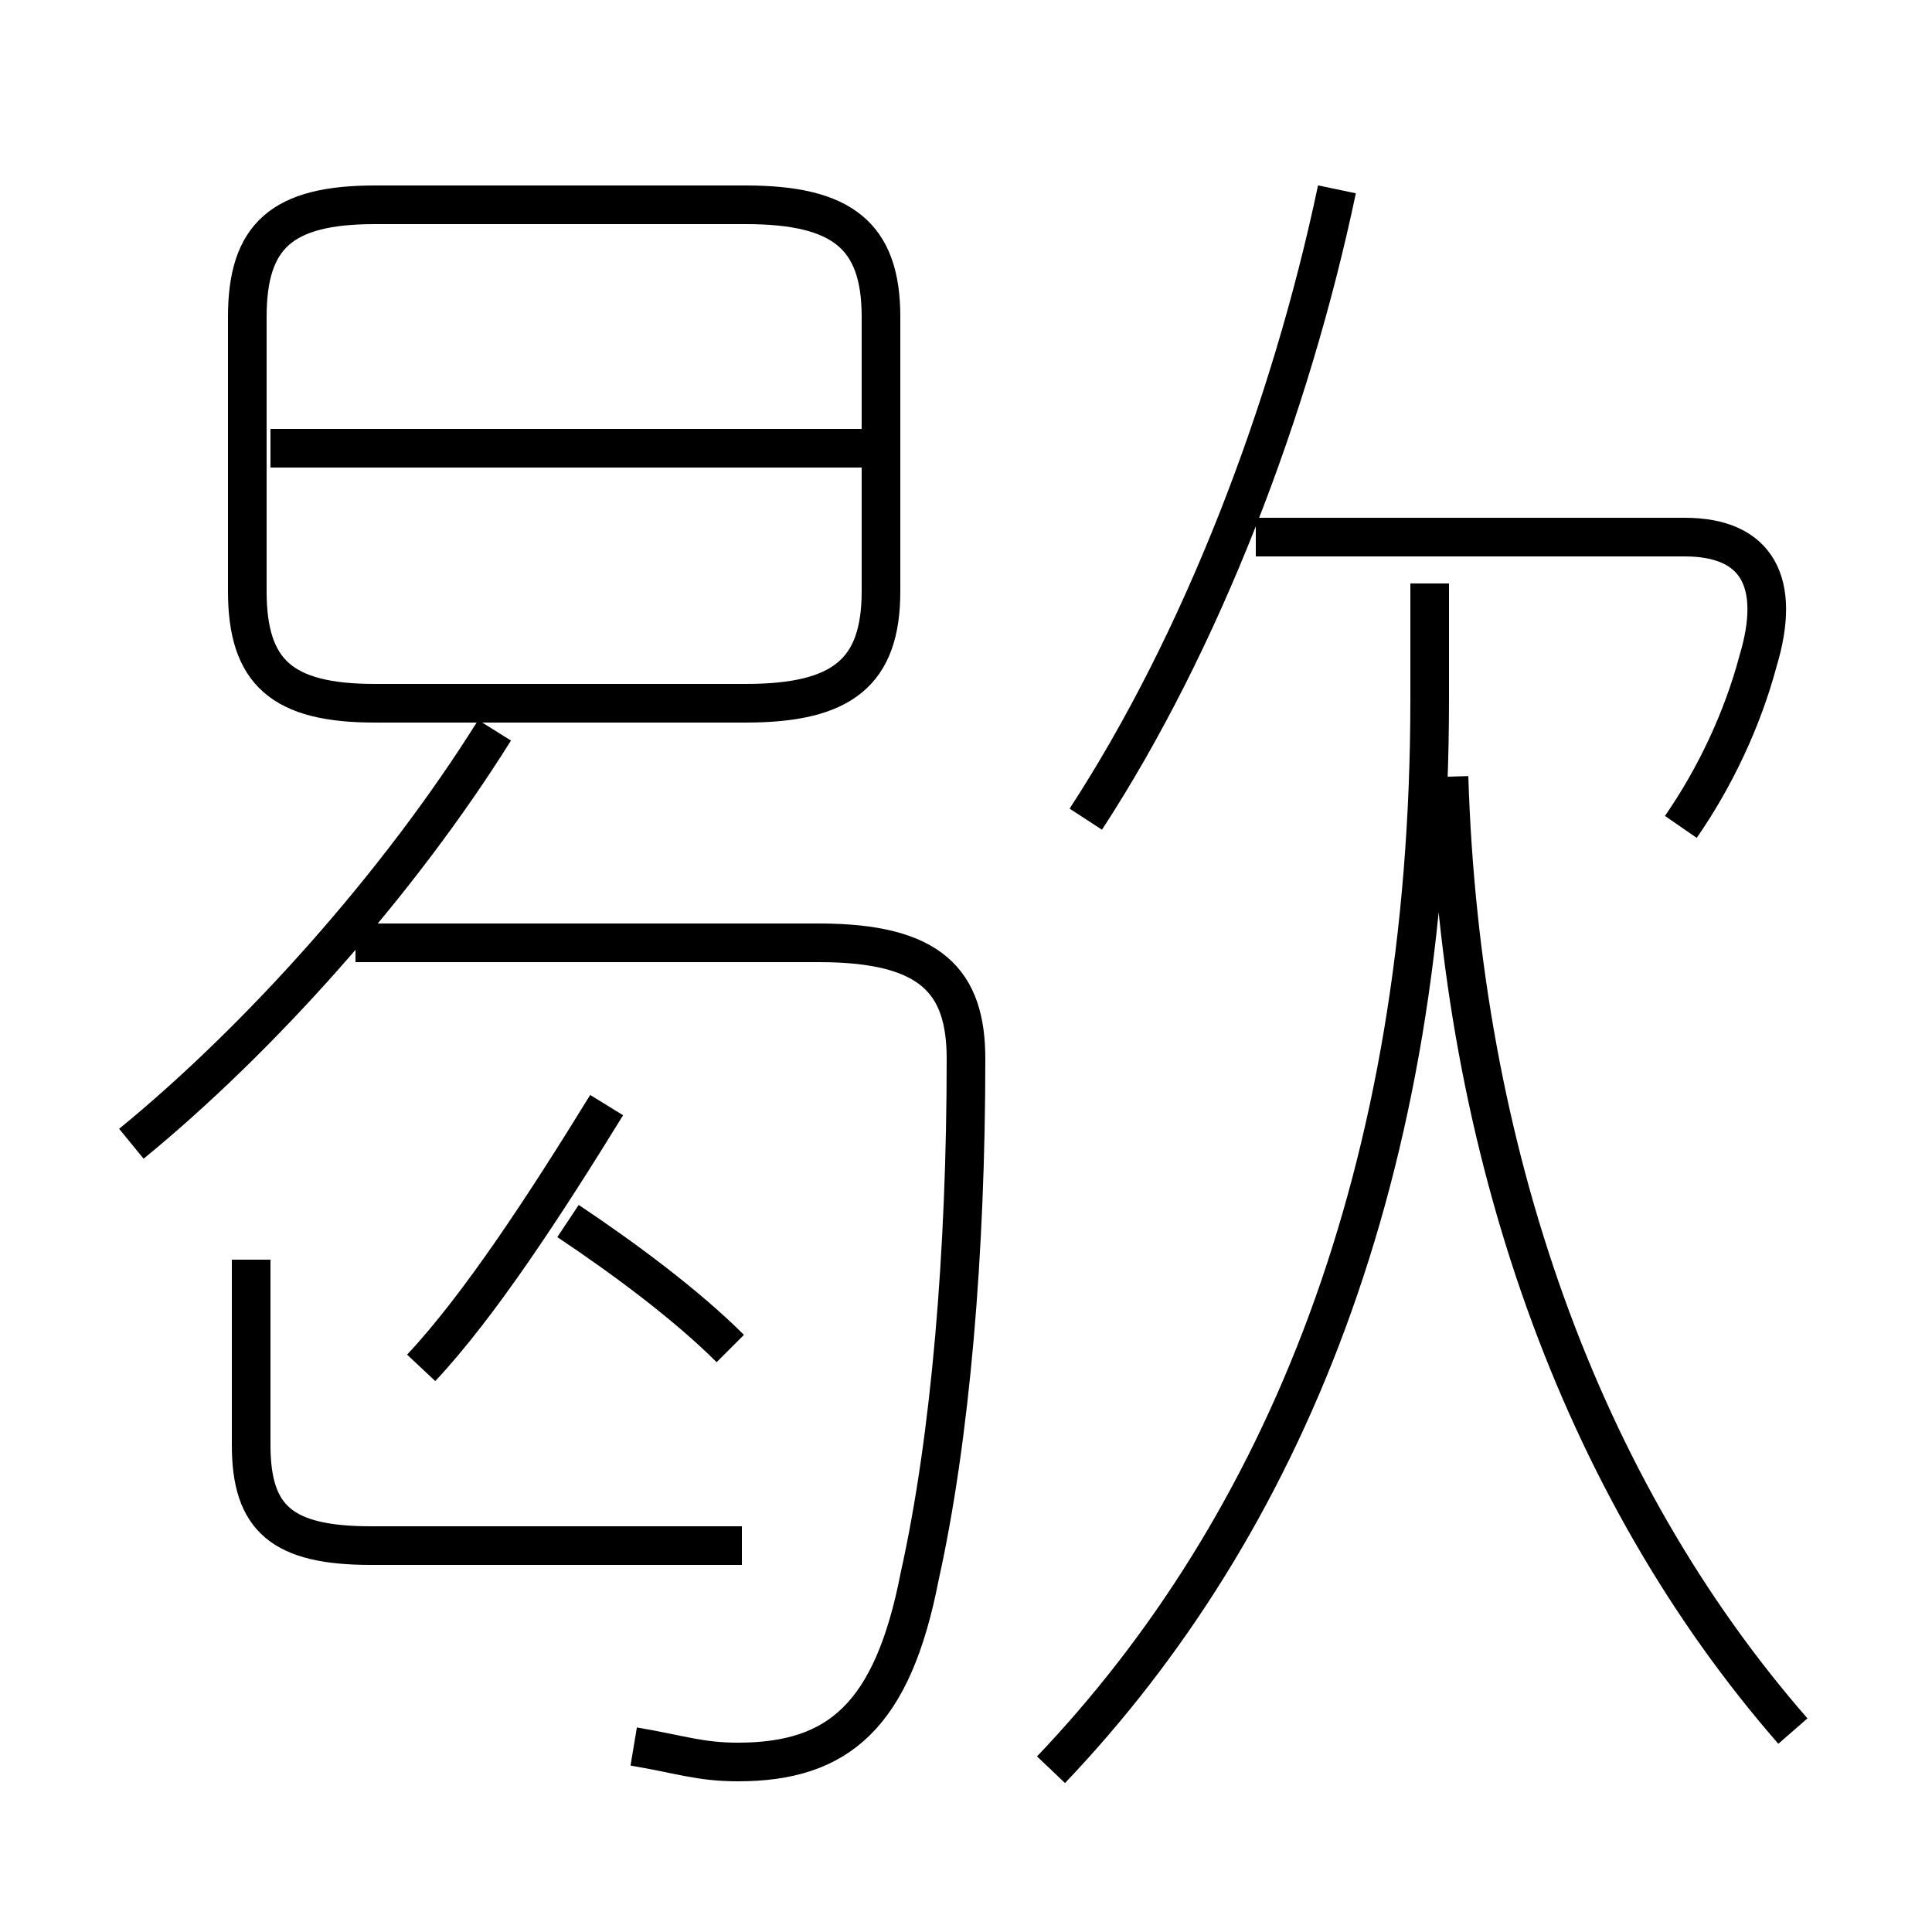 <?xml version='1.0' encoding='utf8'?>
<svg viewBox="0.0 -6.0 50.0 50.0" version="1.1" xmlns="http://www.w3.org/2000/svg">
<rect x="0.0" y="-6.0" width="50.0" height="50.0" fill="#808080" stroke="none"/>
<rect x="-1000" y="-1000" width="2000" height="2000" stroke="white" fill="white"/>
<g style="fill:white;stroke:#000000;  stroke-width:1">
<path d="M 16.4 1.2 C 17.6 1.4 18.1 1.6 19.1 1.6 C 21.7 1.6 23.1 0.4 23.8 -3.2 C 24.6 -6.8 25.0 -11.6 25.0 -16.6 C 25.0 -18.6 24.1 -19.6 21.2 -19.6 L 9.2 -19.6 M 19.2 -4.0 L 9.6 -4.0 C 7.3 -4.0 6.5 -4.7 6.5 -6.6 L 6.5 -11.4 M 10.9 -8.6 C 12.4 -10.2 14.1 -12.8 15.7 -15.4 M 18.9 -9.1 C 17.8 -10.2 16.2 -11.4 14.7 -12.4 M 3.4 -14.4 C 6.7 -17.1 10.3 -21.1 12.8 -25.1 M 27.2 1.8 C 33.2 -4.5 37.0 -13.6 37.0 -25.9 L 37.0 -28.9 M 19.3 -38.7 L 9.7 -38.7 C 7.3 -38.7 6.4 -37.9 6.4 -35.8 L 6.4 -28.7 C 6.4 -26.6 7.3 -25.8 9.7 -25.8 L 19.3 -25.8 C 21.8 -25.8 22.8 -26.6 22.8 -28.7 L 22.8 -35.8 C 22.8 -37.9 21.8 -38.7 19.3 -38.7 Z M 46.4 0.8 C 40.9 -5.5 37.8 -14.2 37.5 -23.9 M 22.9 -32.4 L 7.0 -32.4 M 28.1 -22.8 C 31.1 -27.4 33.4 -33.4 34.6 -39.1 M 43.5 -22.6 C 44.4 -23.9 45.1 -25.4 45.5 -26.9 C 46.1 -28.9 45.5 -30.1 43.6 -30.1 L 32.5 -30.1" transform="translate(0.0, 38.0)" />
</g>
</svg>